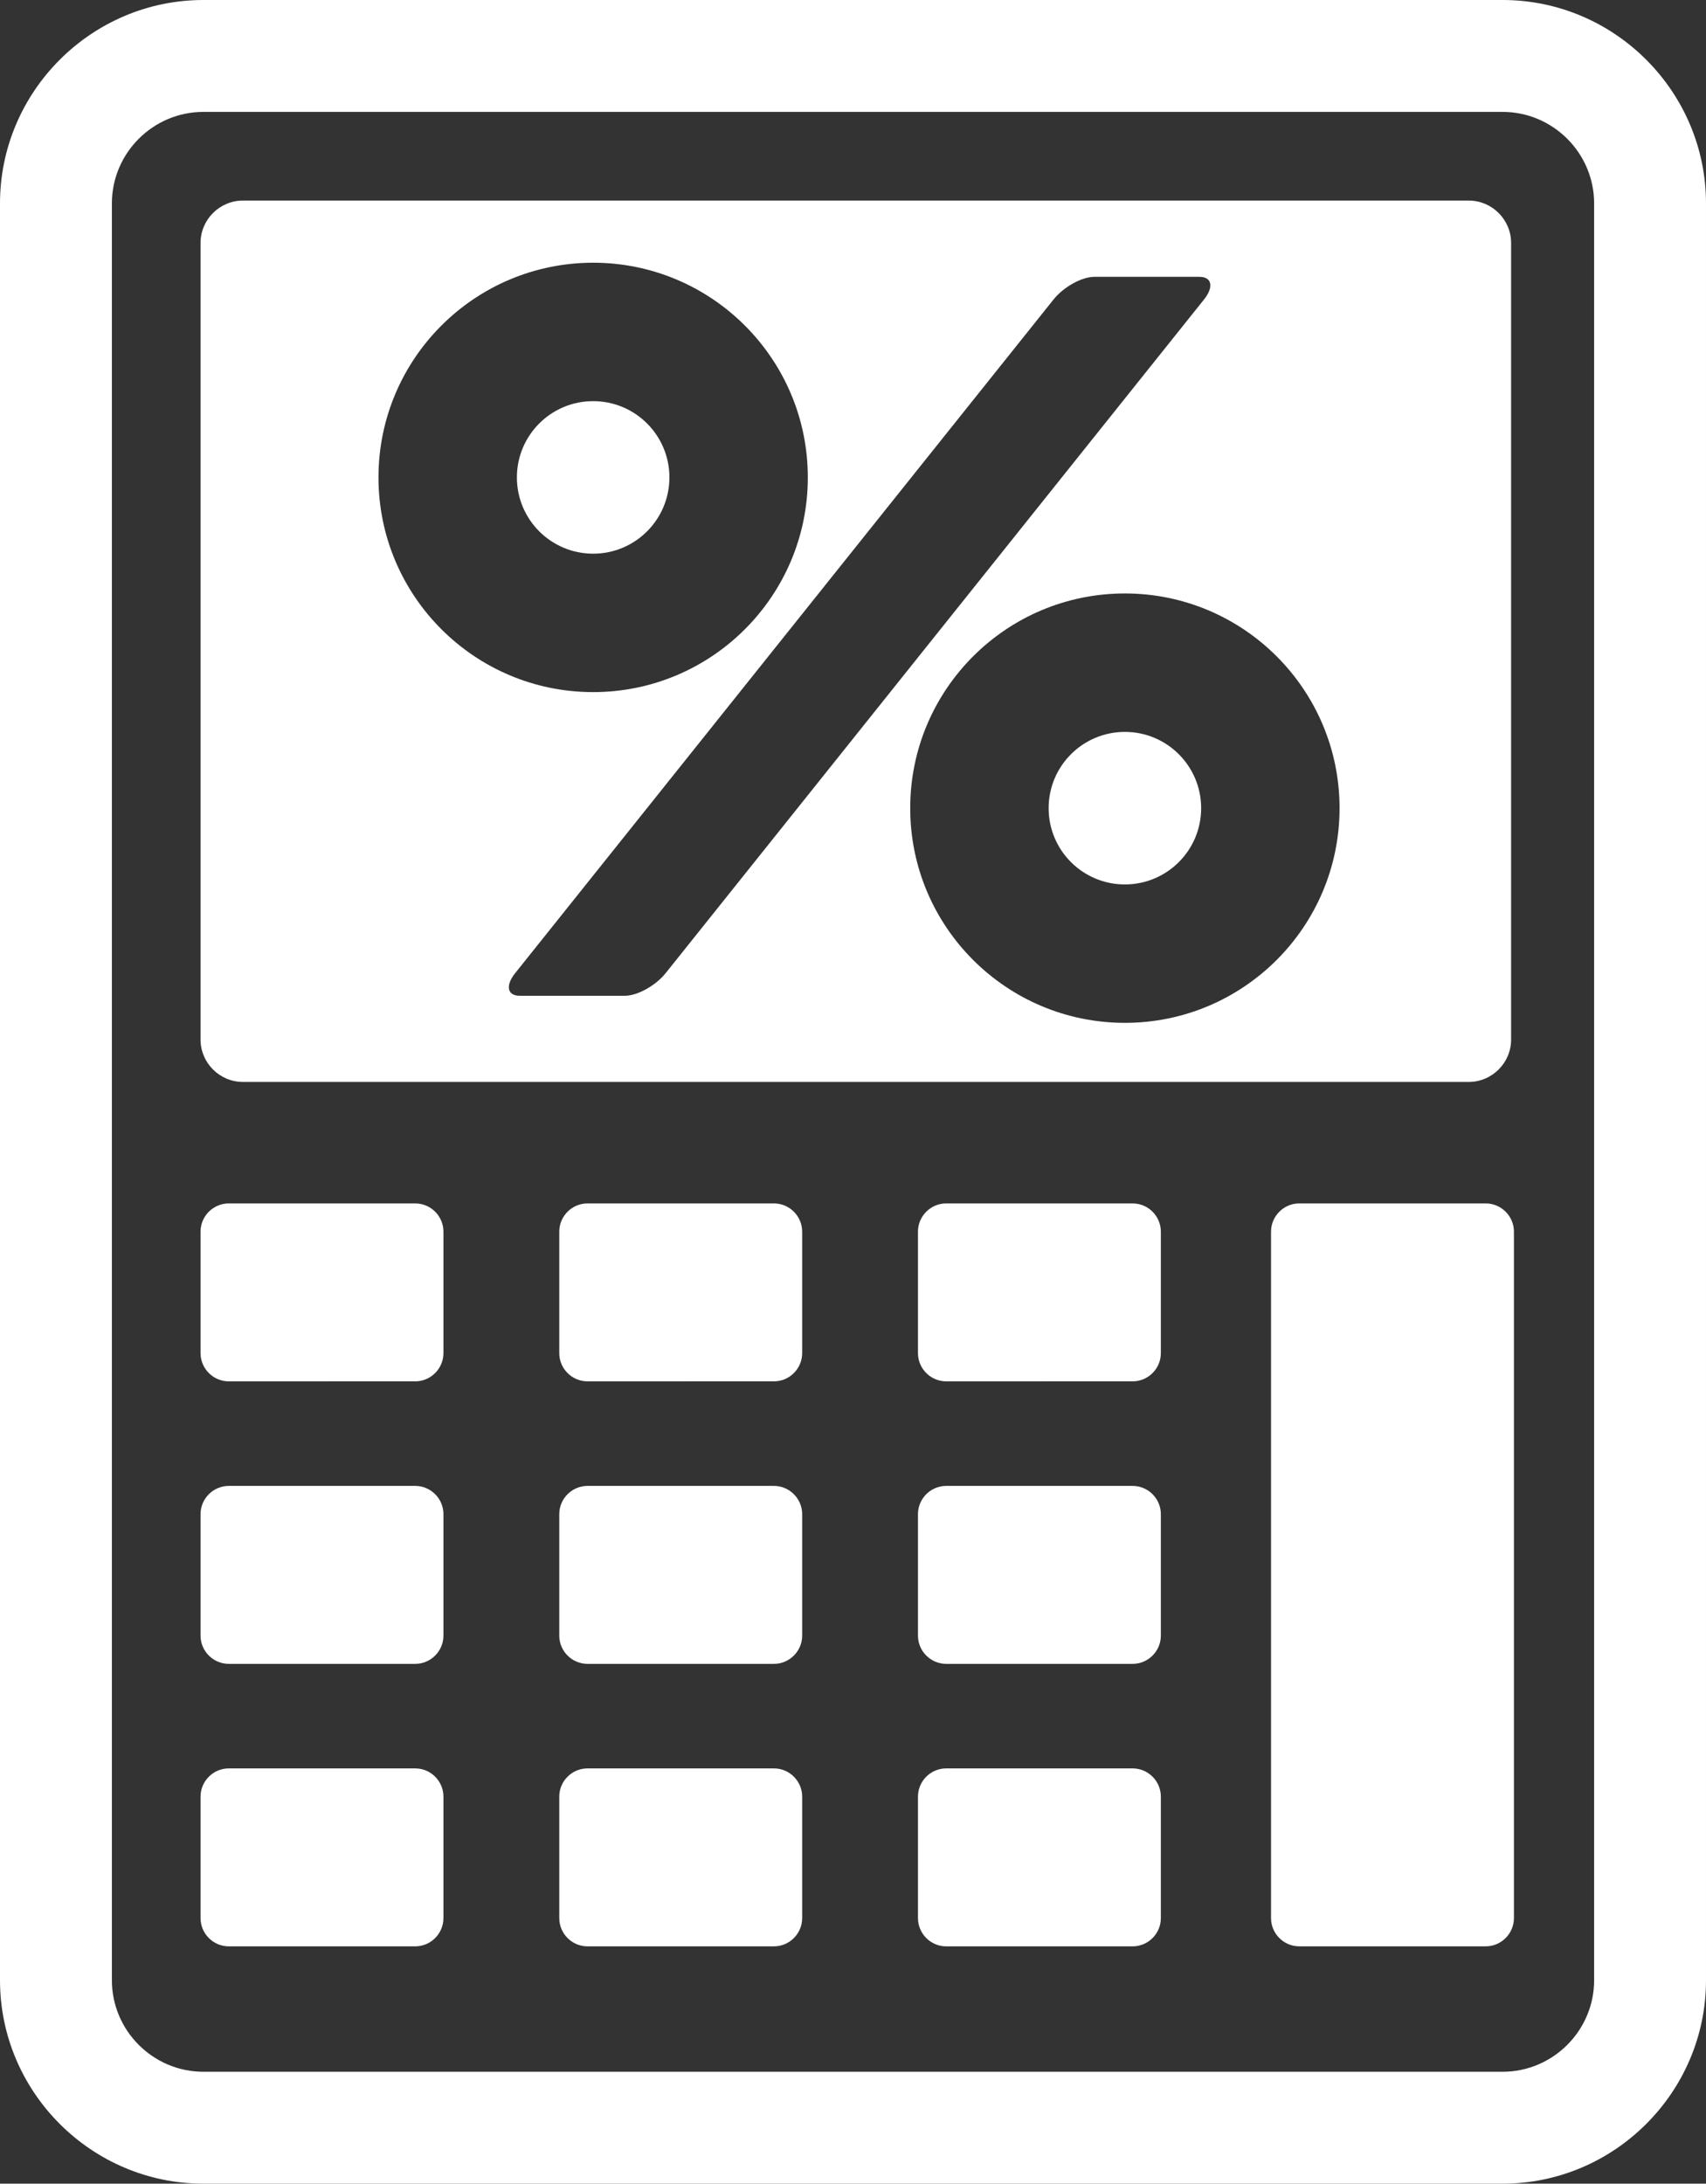 <?xml version="1.0" encoding="iso-8859-1"?>
<!-- Generator: Adobe Illustrator 12.0.0, SVG Export Plug-In . SVG Version: 6.00 Build 51448)  -->
<!DOCTYPE svg PUBLIC "-//W3C//DTD SVG 1.1//EN" "http://www.w3.org/Graphics/SVG/1.1/DTD/svg11.dtd">
<svg  version="1.1" id="Layer_1" xmlns="http://www.w3.org/2000/svg" xmlns:xlink="http://www.w3.org/1999/xlink" width="94.852" height="121.392"
	 viewBox="0 0 94.852 121.392" overflow="visible" enable-background="new 0 0 94.852 121.392" xml:space="preserve">
<rect x="0" y="0" width="94.852" height="121.392" fill="#333333" stroke="none"/>
<path fill-rule="evenodd" clip-rule="evenodd" fill="#FFFFFF" d="M13.506,11.15h68.155c1.295,0,2.355,1.06,2.355,2.355v44.285
	c0,1.296-1.061,2.356-2.355,2.356H13.506c-1.296,0-2.356-1.06-2.356-2.356V13.505C11.15,12.21,12.21,11.15,13.506,11.15
	L13.506,11.15z M60.837,15.39h5.855c0.69,0,0.804,0.565,0.252,1.256L37.009,54.099c-0.552,0.691-1.569,1.256-2.26,1.256h-5.855
	c-0.691,0-0.805-0.565-0.252-1.256l29.936-37.453C59.129,15.955,60.146,15.39,60.837,15.39L60.837,15.39z M32.979,14.605
	c6.59,0,11.935,5.345,11.935,11.935c0,6.59-5.345,11.935-11.935,11.935S21.043,33.13,21.043,26.54
	C21.043,19.95,26.388,14.605,32.979,14.605L32.979,14.605z M32.979,22.3c2.341,0,4.24,1.898,4.24,4.24c0,2.341-1.899,4.24-4.24,4.24
	s-4.24-1.898-4.24-4.24C28.738,24.198,30.637,22.3,32.979,22.3L32.979,22.3z M62.543,32.991c6.59,0,11.935,5.345,11.935,11.935
	s-5.345,11.935-11.935,11.935c-6.591,0-11.936-5.345-11.936-11.935S55.952,32.991,62.543,32.991L62.543,32.991z M62.543,40.687
	c2.341,0,4.24,1.898,4.24,4.24c0,2.342-1.899,4.24-4.24,4.24c-2.342,0-4.24-1.898-4.24-4.24
	C58.303,42.585,60.201,40.687,62.543,40.687L62.543,40.687z M12.721,66.899h10.364c0.864,0,1.57,0.706,1.57,1.57v6.752
	c0,0.864-0.707,1.57-1.57,1.57H12.721c-0.864,0-1.571-0.706-1.571-1.57V68.47C11.15,67.605,11.856,66.899,12.721,66.899
	L12.721,66.899z M12.721,82.603h10.364c0.864,0,1.57,0.707,1.57,1.57v6.753c0,0.863-0.707,1.57-1.57,1.57H12.721
	c-0.864,0-1.571-0.707-1.571-1.57v-6.753C11.15,83.31,11.856,82.603,12.721,82.603L12.721,82.603z M12.721,98.307h10.364
	c0.864,0,1.57,0.706,1.57,1.57v6.752c0,0.864-0.707,1.571-1.57,1.571H12.721c-0.864,0-1.571-0.707-1.571-1.571v-6.752
	C11.15,99.013,11.856,98.307,12.721,98.307L12.721,98.307z M32.665,66.899h10.365c0.863,0,1.57,0.706,1.57,1.57v6.752
	c0,0.864-0.707,1.57-1.57,1.57H32.665c-0.864,0-1.57-0.706-1.57-1.57V68.47C31.094,67.605,31.801,66.899,32.665,66.899
	L32.665,66.899z M32.665,82.603h10.365c0.863,0,1.57,0.707,1.57,1.57v6.753c0,0.863-0.707,1.57-1.57,1.57H32.665
	c-0.864,0-1.57-0.707-1.57-1.57v-6.753C31.094,83.31,31.801,82.603,32.665,82.603L32.665,82.603z M32.665,98.307h10.365
	c0.863,0,1.57,0.706,1.57,1.57v6.752c0,0.864-0.707,1.571-1.57,1.571H32.665c-0.864,0-1.57-0.707-1.57-1.571v-6.752
	C31.094,99.013,31.801,98.307,32.665,98.307L32.665,98.307z M52.608,66.899h10.364c0.864,0,1.57,0.706,1.57,1.57v6.752
	c0,0.864-0.706,1.57-1.57,1.57H52.608c-0.863,0-1.57-0.706-1.57-1.57V68.47C51.038,67.605,51.745,66.899,52.608,66.899
	L52.608,66.899z M52.608,82.603h10.364c0.864,0,1.57,0.707,1.57,1.57v6.753c0,0.863-0.706,1.57-1.57,1.57H52.608
	c-0.863,0-1.57-0.707-1.57-1.57v-6.753C51.038,83.31,51.745,82.603,52.608,82.603L52.608,82.603z M52.608,98.307h10.364
	c0.864,0,1.57,0.706,1.57,1.57v6.752c0,0.864-0.706,1.571-1.57,1.571H52.608c-0.863,0-1.57-0.707-1.57-1.571v-6.752
	C51.038,99.013,51.745,98.307,52.608,98.307L52.608,98.307z M72.238,66.899h10.364c0.864,0,1.571,0.706,1.571,1.57v38.159
	c0,0.864-0.707,1.571-1.571,1.571H72.238c-0.863,0-1.57-0.707-1.57-1.571V68.47C70.668,67.605,71.375,66.899,72.238,66.899
	L72.238,66.899z M11.307,0h72.238c6.219,0,11.307,5.088,11.307,11.307v98.778c0,6.219-5.088,11.307-11.307,11.307H11.307
	C5.088,121.392,0,116.304,0,110.085V11.307C0,5.088,5.088,0,11.307,0L11.307,0z M11.307,6.221h72.238
	c2.798,0,5.087,2.289,5.087,5.086v98.778c0,2.798-2.289,5.086-5.087,5.086H11.307c-2.798,0-5.086-2.288-5.086-5.086V11.307
	C6.221,8.509,8.509,6.221,11.307,6.221L11.307,6.221z"/>
</svg>
